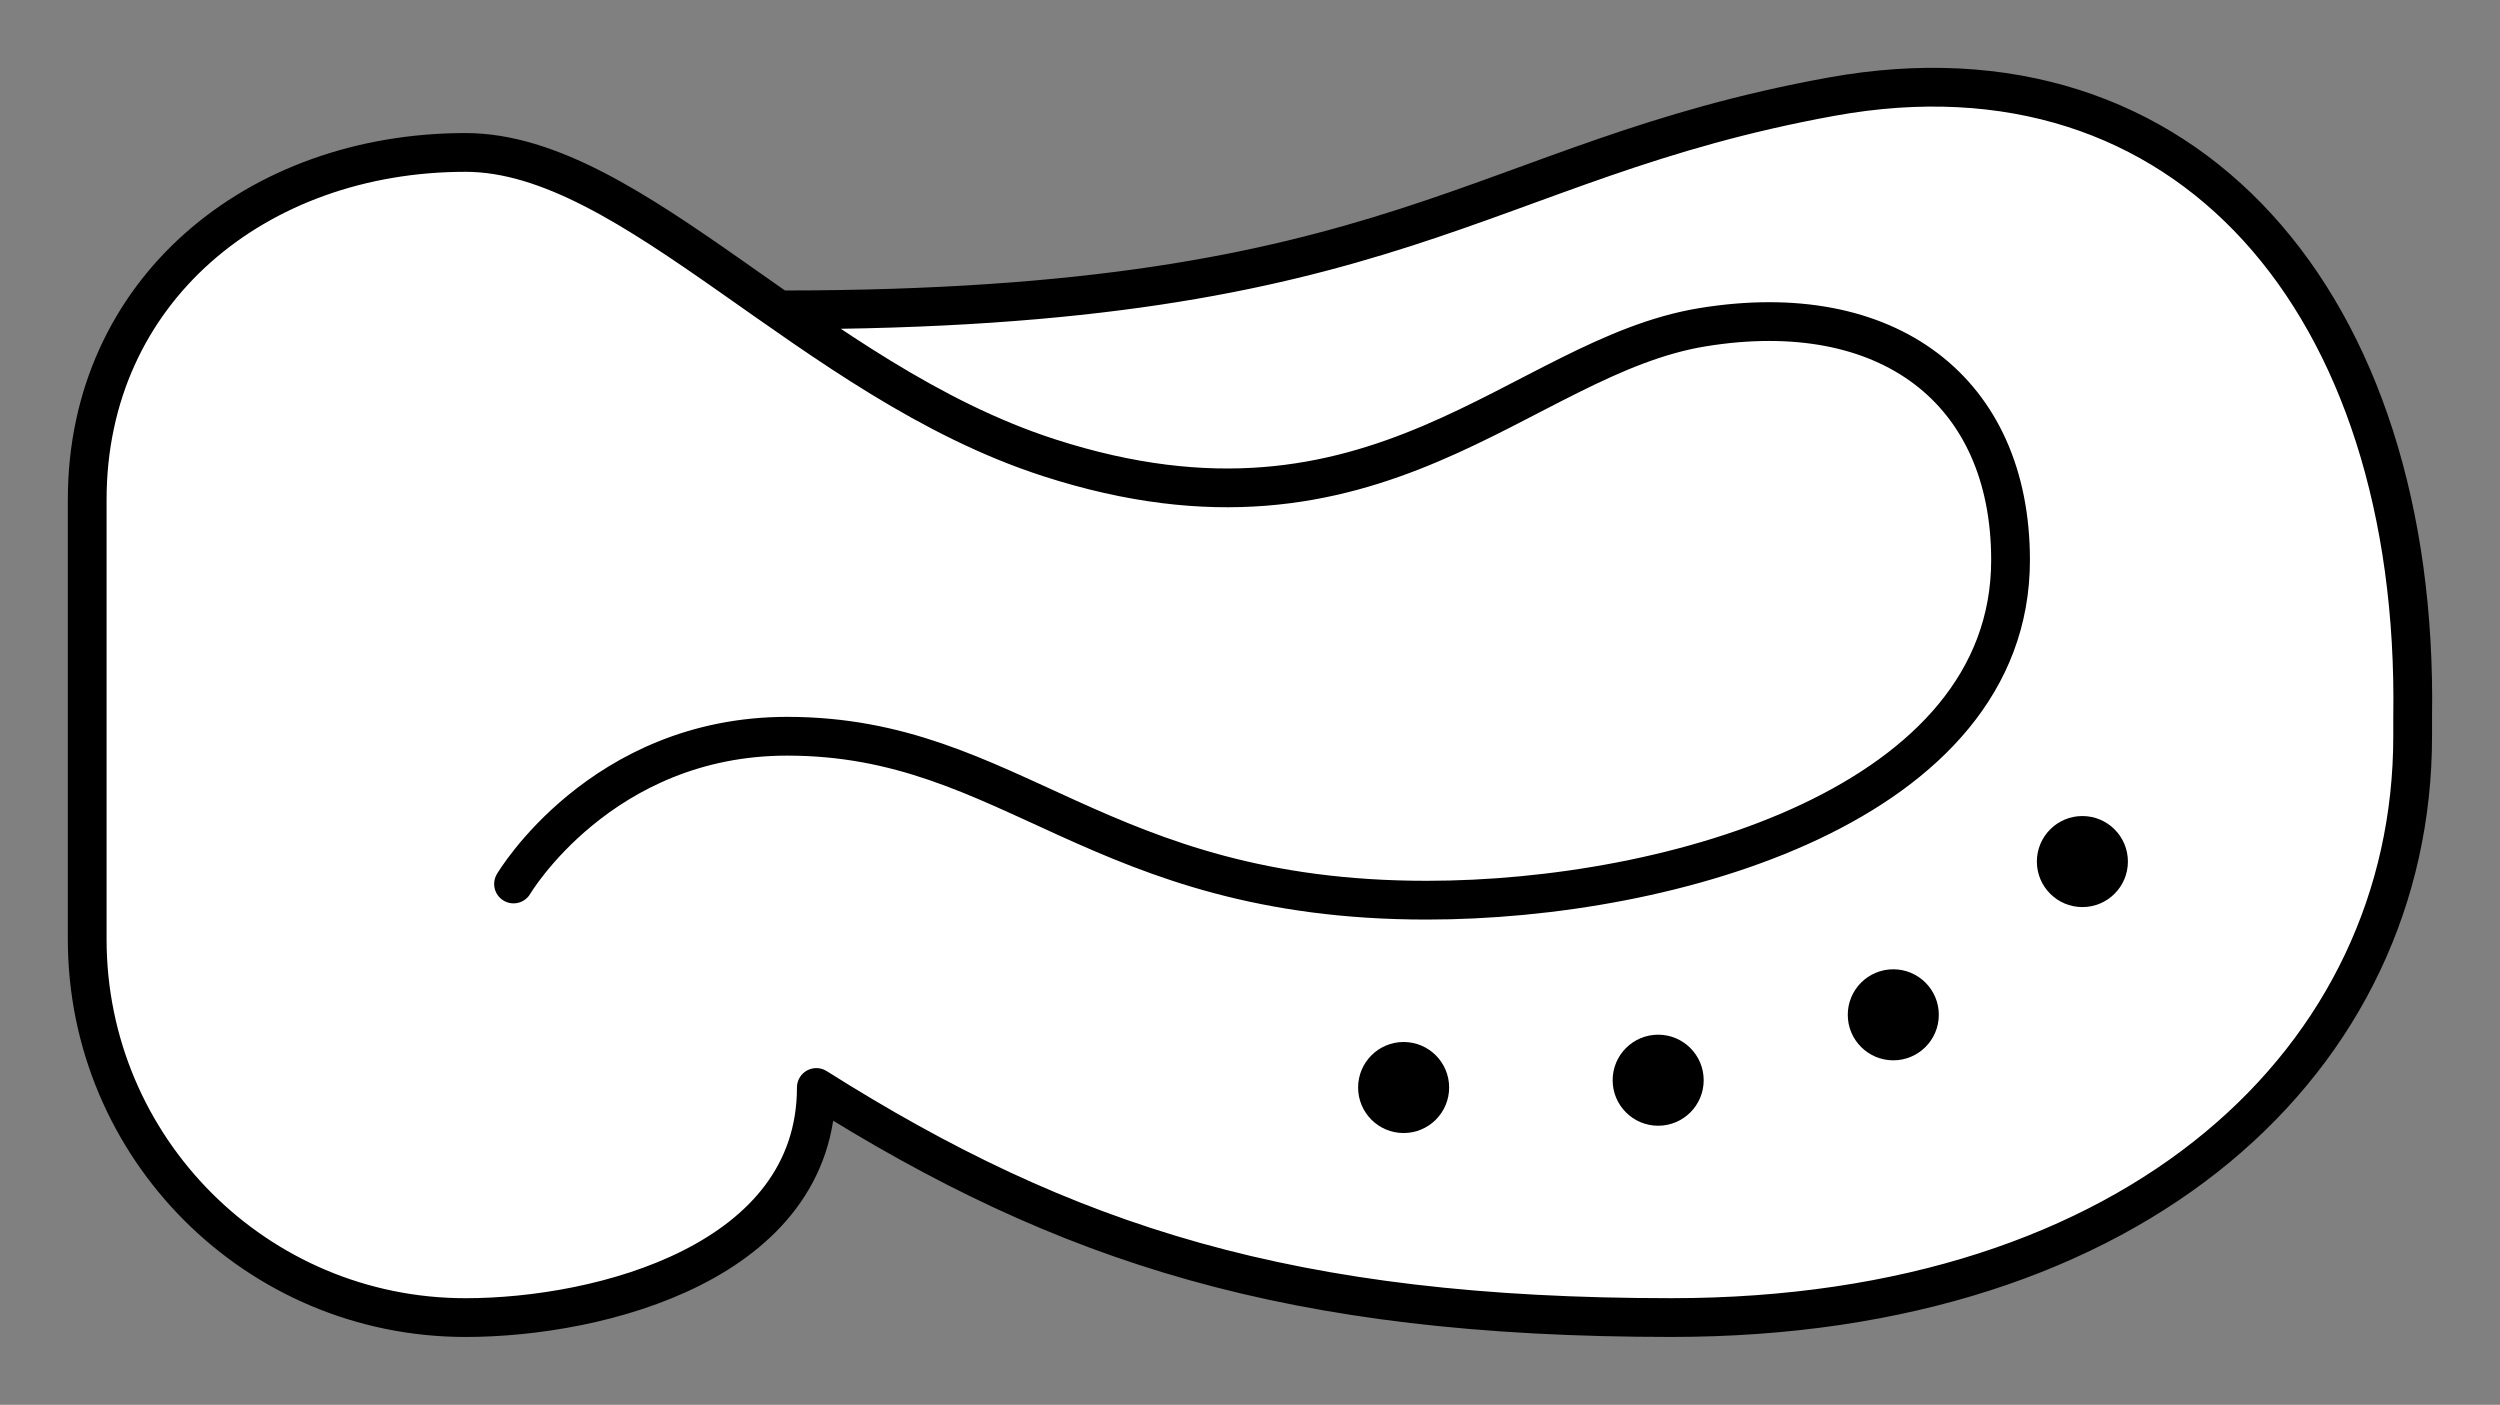<svg xmlns="http://www.w3.org/2000/svg" viewBox="-2 -2 129.007 72.491" preserveAspectRatio="none"><rect x="-2" y="-2" width="129.007" height="72.491" style="fill:#808080;stroke:none;opacity:1;fill-opacity:1"/><g id="kon"><path d="M24.5 43.616s4.5-7.624 14.124-7.624c11.626 0 16 8.46 33 8.46 12.626 0 30.126-4.962 30.126-17.55 0-8.753-6.33-13.58-15.897-12.016-9.406 1.537-16.728 12.23-33.728 6.73-12.275-3.97-21.446-15.75-30.102-15.75C11.24 5.866 2.5 13.002 2.5 23.784v22.684c0 10.782 8.74 19.523 19.523 19.523 6.977 0 18.102-2.874 18.102-11.874C53 62.24 64.625 65.99 84.25 65.99c24.125 0 38.25-13.43 38.25-30v-1c.333-21.333-11.667-35.333-30-32s-22.25 11-54.125 11" fill="#FFF" stroke="#000" stroke-width="5" stroke-linecap="round" stroke-linejoin="round" stroke-miterlimit="10"/><circle cx="70.431" cy="54.119" r="2.349"/><circle cx="83.566" cy="53.742" r="2.349"/><circle cx="95.699" cy="50.367" r="2.349"/><circle cx="105.457" cy="42.459" r="2.349"/></g><style>ellipse,polygon,polyline,rect,circle,line,path{stroke-width:2;vector-effect:non-scaling-stroke}</style></svg>